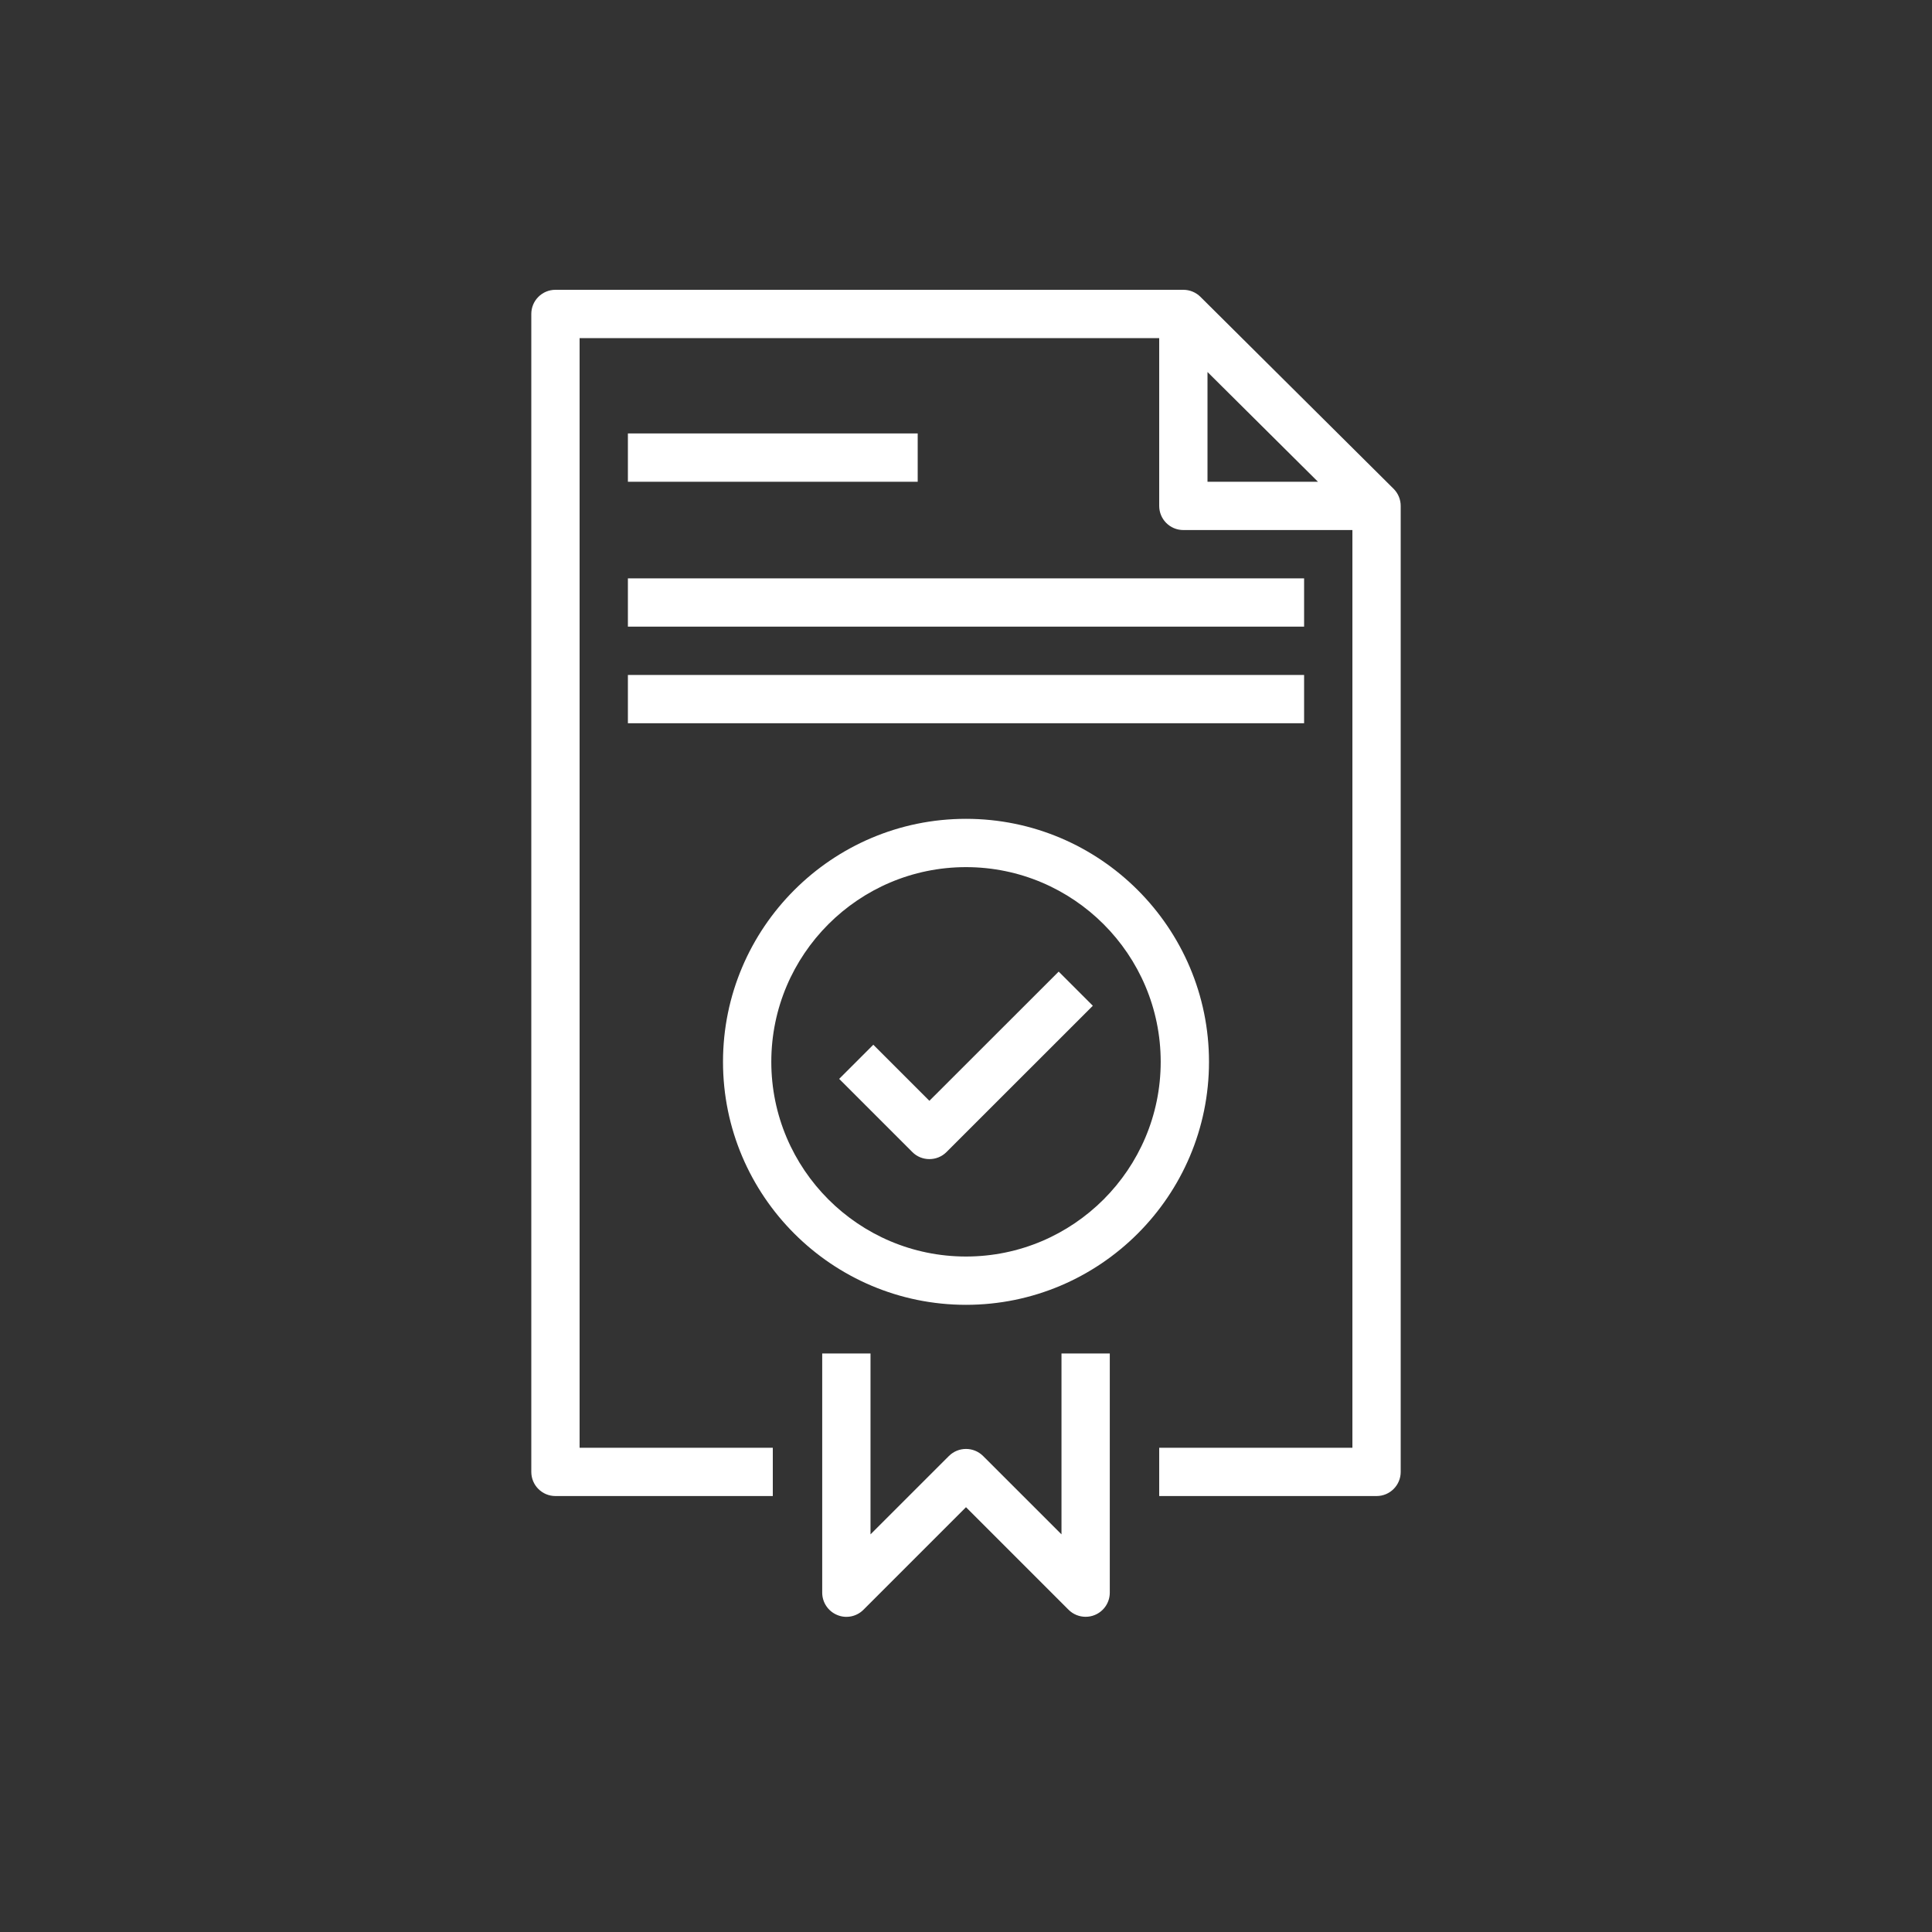 <svg width="40" height="40" viewBox="0 0 40 40" xmlns="http://www.w3.org/2000/svg"><rect x="0" y="0" width="40" height="40" fill="#333333" stroke="none"/>  <g id="Icon-Architecture/32/Arch_AWS-License-Manager_32" stroke="none" stroke-width="1" fill="none" fill-rule="evenodd">  <path d="M20,26.015 C17.777,26.015 15.969,24.206 15.969,21.984 C15.969,19.761 17.777,17.953 20,17.953 C22.223,17.953 24.031,19.761 24.031,21.984 C24.031,24.206 22.223,26.015 20,26.015 L20,26.015 Z M20,16.953 C17.226,16.953 14.969,19.21 14.969,21.984 C14.969,24.758 17.226,27.015 20,27.015 C22.774,27.015 25.031,24.758 25.031,21.984 C25.031,19.21 22.774,16.953 20,16.953 L20,16.953 Z M21.919,20.116 L22.626,20.823 L19.596,23.852 C19.498,23.95 19.37,23.998 19.242,23.998 C19.114,23.998 18.986,23.95 18.889,23.852 L17.374,22.337 L18.081,21.63 L19.242,22.791 L21.919,20.116 Z M13,14.974 L27,14.974 L27,13.974 L13,13.974 L13,14.974 Z M13,12.974 L27,12.974 L27,11.974 L13,11.974 L13,12.974 Z M13,9.974 L19,9.974 L19,8.974 L13,8.974 L13,9.974 Z M21.977,28.022 L22.977,28.022 L22.977,32.974 C22.977,33.177 22.854,33.359 22.668,33.436 C22.606,33.462 22.541,33.474 22.477,33.474 C22.347,33.474 22.219,33.424 22.123,33.328 L20,31.205 L17.877,33.328 C17.733,33.472 17.518,33.515 17.332,33.436 C17.146,33.359 17.023,33.177 17.023,32.974 L17.023,28.022 L18.023,28.022 L18.023,31.767 L19.646,30.145 C19.842,29.95 20.158,29.95 20.354,30.145 L21.977,31.767 L21.977,28.022 Z M25,7.702 L27.287,9.974 L25,9.974 L25,7.702 Z M28.853,10.12 L24.853,6.145 C24.759,6.052 24.632,6 24.5,6 L11.5,6 C11.224,6 11,6.223 11,6.5 L11,30.474 C11,30.751 11.224,30.974 11.5,30.974 L16,30.974 L16,29.974 L12,29.974 L12,7 L24,7 L24,10.474 C24,10.751 24.224,10.974 24.5,10.974 L28,10.974 L28,29.974 L24,29.974 L24,30.974 L28.5,30.974 C28.776,30.974 29,30.751 29,30.474 L29,10.474 C29,10.341 28.947,10.214 28.853,10.12 L28.853,10.12 Z" id="AWS-License-Manager_Icon_32_Squid" fill="#FFFFFF"></path> </g></svg>